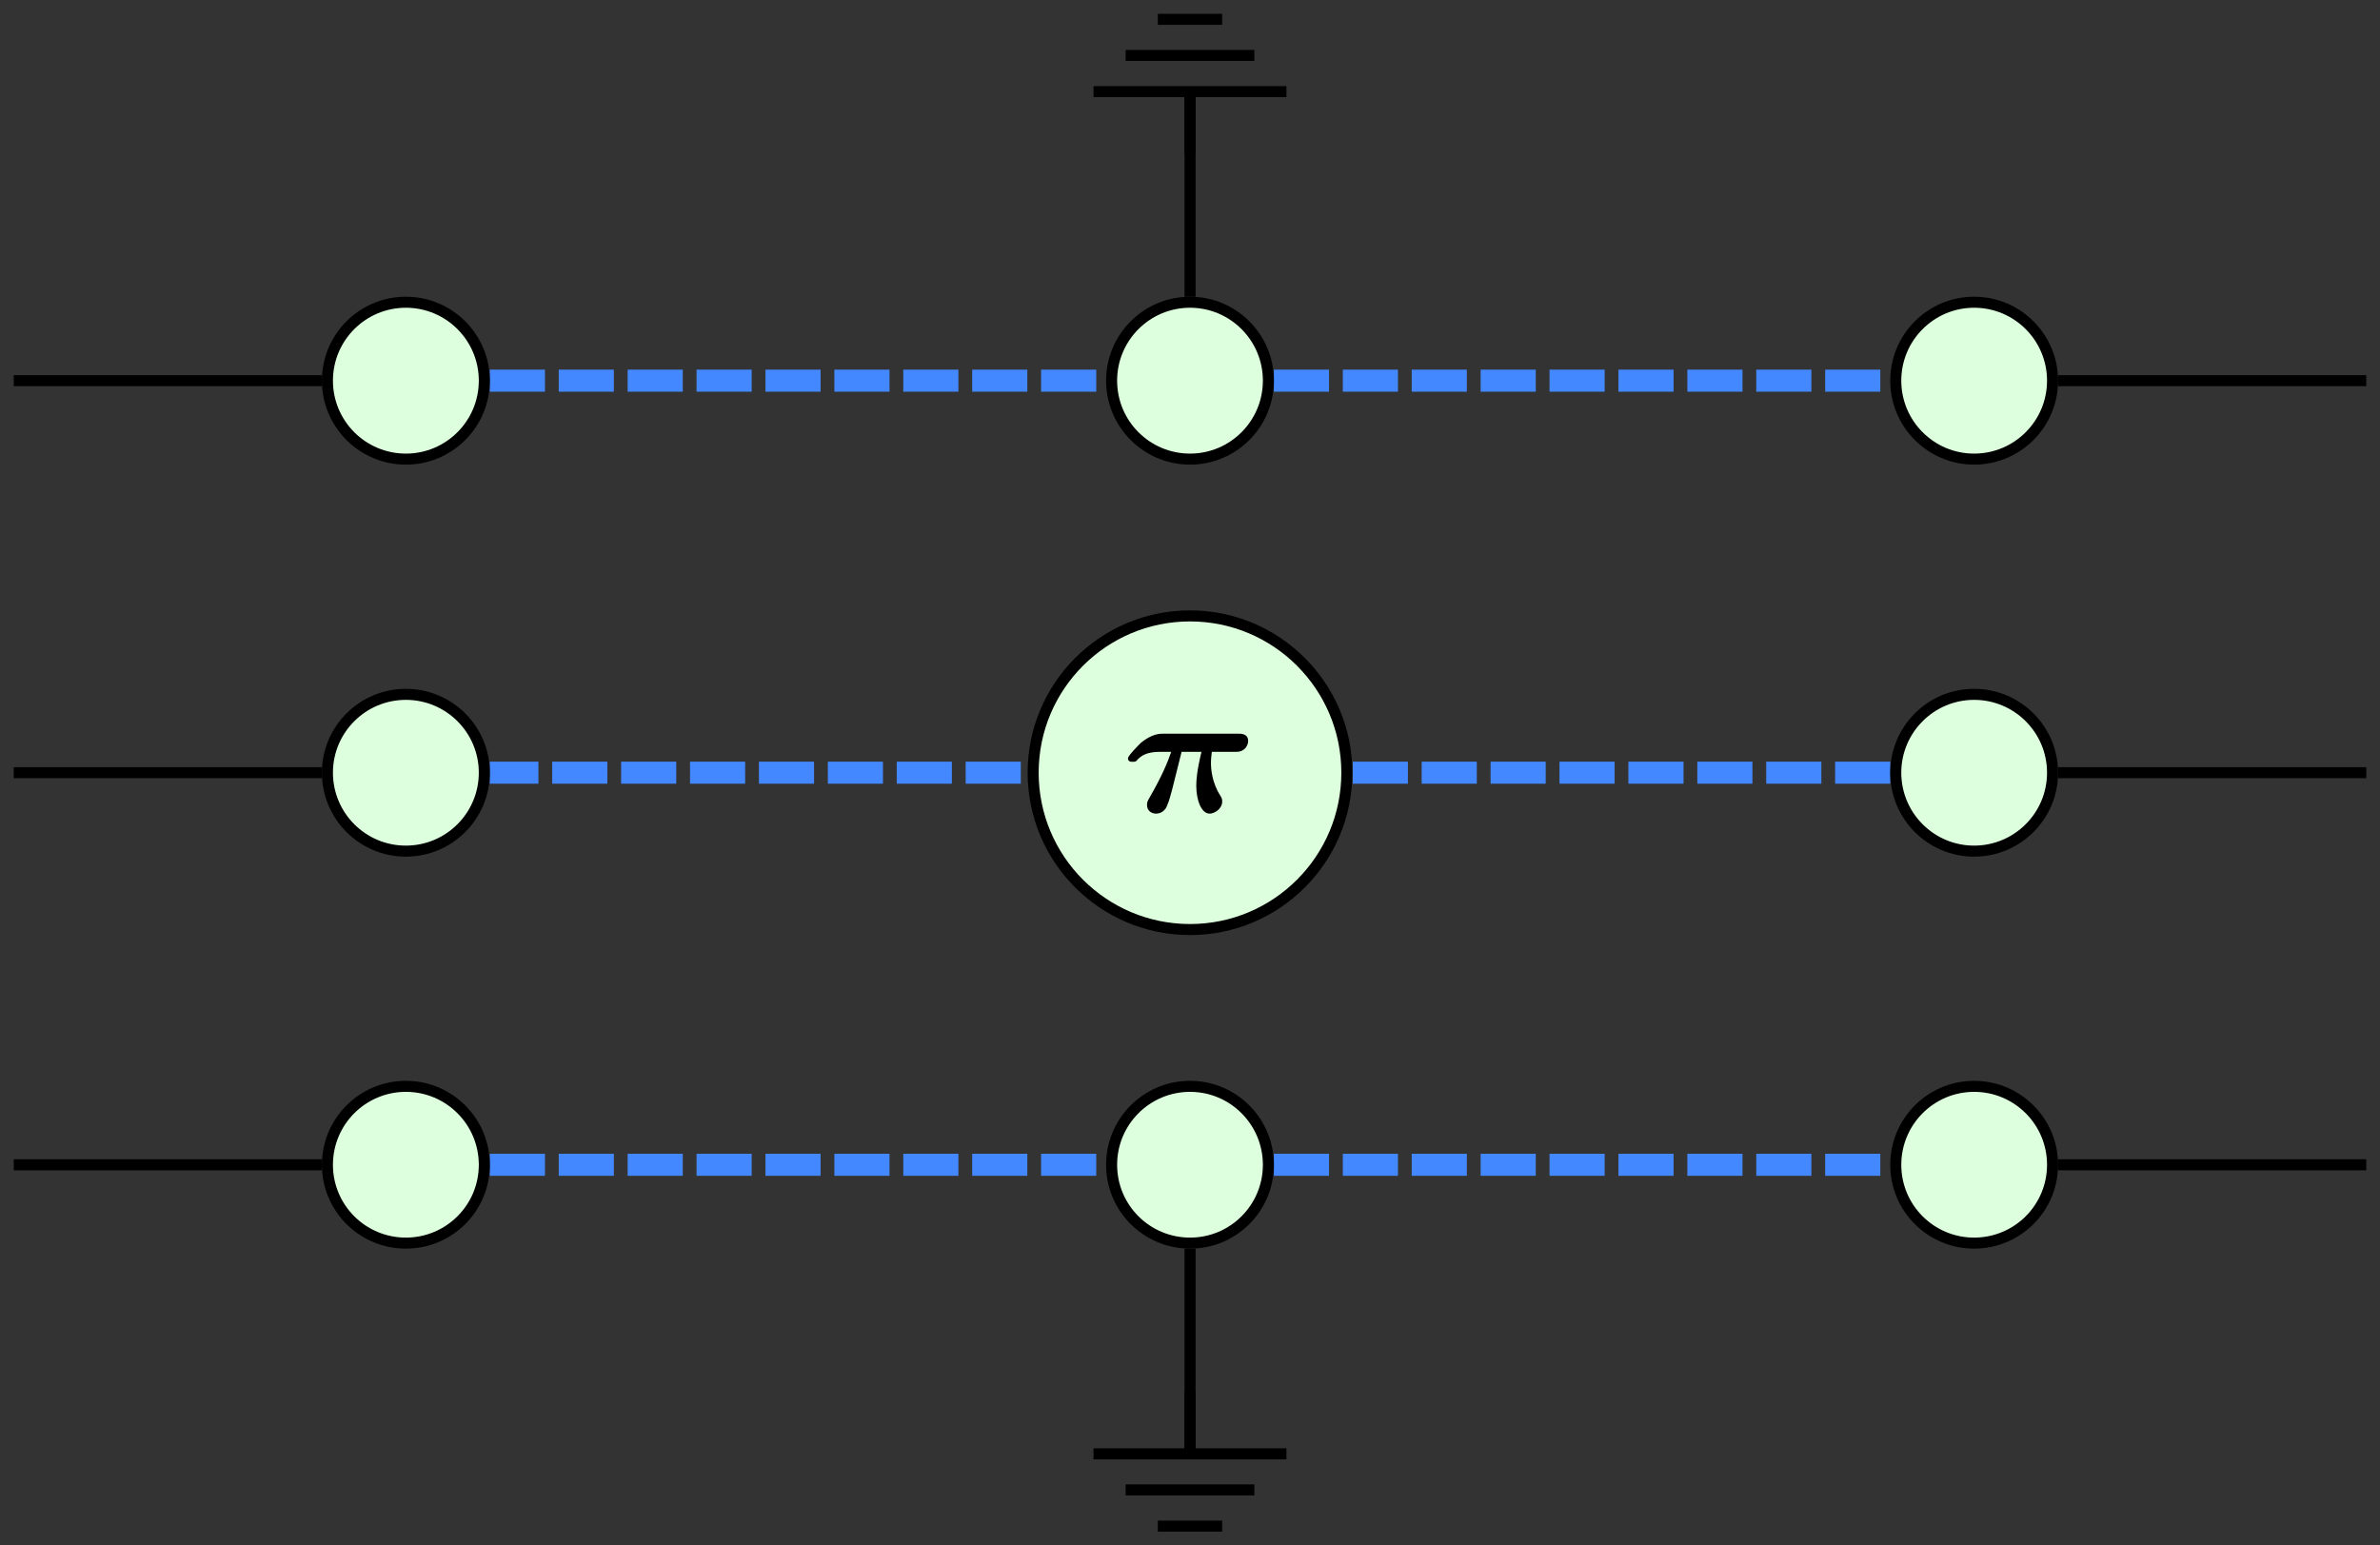 <?xml version="1.0" encoding="UTF-8"?>
<svg xmlns="http://www.w3.org/2000/svg" xmlns:xlink="http://www.w3.org/1999/xlink" width="86.036pt" height="55.869pt" viewBox="0 0 86.036 55.869" version="1.1">
<rect x="0" y="0" width="86.036" height="55.869" fill="#333333" stroke="none"/>
<defs>
<g>
<symbol overflow="visible" id="glyph0-0">
<path style="stroke:none;" d=""/>
</symbol>
<symbol overflow="visible" id="glyph0-1">
<path style="stroke:none;" d="M 2.141 -2.172 L 2.859 -2.172 C 2.688 -1.453 2.672 -1.141 2.672 -0.938 C 2.672 -0.453 2.844 0.062 3.156 0.062 C 3.328 0.062 3.609 -0.109 3.609 -0.375 C 3.609 -0.469 3.594 -0.5 3.547 -0.578 C 3.234 -1.062 3.203 -1.562 3.203 -1.766 C 3.203 -1.938 3.219 -2.016 3.234 -2.172 L 4.078 -2.172 C 4.203 -2.172 4.281 -2.172 4.406 -2.266 C 4.484 -2.328 4.547 -2.453 4.547 -2.562 C 4.547 -2.828 4.297 -2.828 4.188 -2.828 L 1.5 -2.828 C 1.344 -2.828 1.078 -2.828 0.672 -2.5 C 0.578 -2.406 0.203 -2.031 0.203 -1.938 C 0.203 -1.812 0.312 -1.812 0.375 -1.812 C 0.484 -1.812 0.5 -1.828 0.547 -1.891 C 0.672 -2.016 0.859 -2.172 1.359 -2.172 L 1.766 -2.172 C 1.625 -1.766 1.438 -1.312 1 -0.547 C 0.906 -0.391 0.891 -0.344 0.891 -0.25 C 0.891 -0.047 1.047 0.062 1.219 0.062 C 1.391 0.062 1.562 -0.047 1.625 -0.25 C 1.703 -0.422 1.734 -0.594 1.797 -0.797 Z M 2.141 -2.172 "/>
</symbol>
</g>
<clipPath id="clip1">
  <path d="M 39 52 L 47 52 L 47 55.867 L 39 55.867 Z M 39 52 "/>
</clipPath>
</defs>
<g id="surface1">
<path style="fill:none;stroke-width:0.399;stroke-linecap:butt;stroke-linejoin:miter;stroke:rgb(0%,0%,0%);stroke-opacity:1;stroke-miterlimit:10;" d="M 0.002 17.208 L 0.002 24.802 " transform="matrix(1,0,0,-1,43.018,27.935)"/>
<path style="fill:none;stroke-width:0.399;stroke-linecap:butt;stroke-linejoin:miter;stroke:rgb(0%,0%,0%);stroke-opacity:1;stroke-miterlimit:10;" d="M 31.38 0.001 L 42.521 0.001 " transform="matrix(1,0,0,-1,43.018,27.935)"/>
<path style="fill:none;stroke-width:0.399;stroke-linecap:butt;stroke-linejoin:miter;stroke:rgb(0%,0%,0%);stroke-opacity:1;stroke-miterlimit:10;" d="M 0.002 -17.206 L 0.002 -24.803 " transform="matrix(1,0,0,-1,43.018,27.935)"/>
<path style="fill:none;stroke-width:0.399;stroke-linecap:butt;stroke-linejoin:miter;stroke:rgb(0%,0%,0%);stroke-opacity:1;stroke-miterlimit:10;" d="M -42.522 0.001 L -31.381 0.001 " transform="matrix(1,0,0,-1,43.018,27.935)"/>
<path style="fill:none;stroke-width:0.399;stroke-linecap:butt;stroke-linejoin:miter;stroke:rgb(0%,0%,0%);stroke-opacity:1;stroke-miterlimit:10;" d="M 31.38 14.173 L 42.521 14.173 " transform="matrix(1,0,0,-1,43.018,27.935)"/>
<path style="fill:none;stroke-width:0.399;stroke-linecap:butt;stroke-linejoin:miter;stroke:rgb(0%,0%,0%);stroke-opacity:1;stroke-miterlimit:10;" d="M -42.522 14.173 L -31.381 14.173 " transform="matrix(1,0,0,-1,43.018,27.935)"/>
<path style="fill:none;stroke-width:0.399;stroke-linecap:butt;stroke-linejoin:miter;stroke:rgb(0%,0%,0%);stroke-opacity:1;stroke-miterlimit:10;" d="M -42.522 -14.174 L -31.381 -14.174 " transform="matrix(1,0,0,-1,43.018,27.935)"/>
<path style="fill:none;stroke-width:0.399;stroke-linecap:butt;stroke-linejoin:miter;stroke:rgb(0%,0%,0%);stroke-opacity:1;stroke-miterlimit:10;" d="M 31.38 -14.174 L 42.521 -14.174 " transform="matrix(1,0,0,-1,43.018,27.935)"/>
<path style="fill:none;stroke-width:0.797;stroke-linecap:butt;stroke-linejoin:miter;stroke:rgb(26.668%,53.333%,100%);stroke-opacity:1;stroke-dasharray:1.993,0.498;stroke-miterlimit:10;" d="M -25.311 -14.174 L -3.034 -14.174 " transform="matrix(1,0,0,-1,43.018,27.935)"/>
<path style="fill:none;stroke-width:0.797;stroke-linecap:butt;stroke-linejoin:miter;stroke:rgb(26.668%,53.333%,100%);stroke-opacity:1;stroke-dasharray:1.993,0.498;stroke-miterlimit:10;" d="M 3.033 -14.174 L 25.314 -14.174 " transform="matrix(1,0,0,-1,43.018,27.935)"/>
<path style="fill:none;stroke-width:0.797;stroke-linecap:butt;stroke-linejoin:miter;stroke:rgb(26.668%,53.333%,100%);stroke-opacity:1;stroke-dasharray:1.993,0.498;stroke-miterlimit:10;" d="M -25.311 14.173 L -3.034 14.173 " transform="matrix(1,0,0,-1,43.018,27.935)"/>
<path style="fill:none;stroke-width:0.797;stroke-linecap:butt;stroke-linejoin:miter;stroke:rgb(26.668%,53.333%,100%);stroke-opacity:1;stroke-dasharray:1.993,0.498;stroke-miterlimit:10;" d="M 3.033 14.173 L 25.314 14.173 " transform="matrix(1,0,0,-1,43.018,27.935)"/>
<path style="fill:none;stroke-width:0.797;stroke-linecap:butt;stroke-linejoin:miter;stroke:rgb(26.668%,53.333%,100%);stroke-opacity:1;stroke-dasharray:1.993,0.498;stroke-miterlimit:10;" d="M 25.314 0.001 L 1.134 0.001 " transform="matrix(1,0,0,-1,43.018,27.935)"/>
<path style="fill:none;stroke-width:0.797;stroke-linecap:butt;stroke-linejoin:miter;stroke:rgb(26.668%,53.333%,100%);stroke-opacity:1;stroke-dasharray:1.993,0.498;stroke-miterlimit:10;" d="M -1.135 0.001 L -25.311 0.001 " transform="matrix(1,0,0,-1,43.018,27.935)"/>
<path style="fill-rule:nonzero;fill:rgb(86.667%,100%,86.667%);fill-opacity:1;stroke-width:0.399;stroke-linecap:butt;stroke-linejoin:miter;stroke:rgb(0%,0%,0%);stroke-opacity:1;stroke-miterlimit:10;" d="M 2.834 14.173 C 2.834 15.74 1.564 17.009 0.002 17.009 C -1.565 17.009 -2.834 15.74 -2.834 14.173 C -2.834 12.607 -1.565 11.337 0.002 11.337 C 1.564 11.337 2.834 12.607 2.834 14.173 Z M 2.834 14.173 " transform="matrix(1,0,0,-1,43.018,27.935)"/>
<path style="fill:none;stroke-width:0.399;stroke-linecap:butt;stroke-linejoin:miter;stroke:rgb(0%,0%,0%);stroke-opacity:1;stroke-miterlimit:10;" d="M -0.002 2.145 L -0.002 0.001 " transform="matrix(-1,0,0,1,43.018,3.421)"/>
<path style="fill:none;stroke-width:0.399;stroke-linecap:butt;stroke-linejoin:miter;stroke:rgb(0%,0%,0%);stroke-opacity:1;stroke-miterlimit:10;" d="M -3.486 -0.108 L 3.487 -0.108 M -2.326 -1.417 L 2.327 -1.417 M -1.162 -2.722 L 1.163 -2.722 " transform="matrix(-1,0,0,1,43.018,3.421)"/>
<path style="fill-rule:nonzero;fill:rgb(86.667%,100%,86.667%);fill-opacity:1;stroke-width:0.399;stroke-linecap:butt;stroke-linejoin:miter;stroke:rgb(0%,0%,0%);stroke-opacity:1;stroke-miterlimit:10;" d="M 31.181 0.001 C 31.181 1.564 29.912 2.833 28.345 2.833 C 26.783 2.833 25.513 1.564 25.513 0.001 C 25.513 -1.565 26.783 -2.835 28.345 -2.835 C 29.912 -2.835 31.181 -1.565 31.181 0.001 Z M 31.181 0.001 " transform="matrix(1,0,0,-1,43.018,27.935)"/>
<path style="fill-rule:nonzero;fill:rgb(86.667%,100%,86.667%);fill-opacity:1;stroke-width:0.399;stroke-linecap:butt;stroke-linejoin:miter;stroke:rgb(0%,0%,0%);stroke-opacity:1;stroke-miterlimit:10;" d="M 2.834 -14.174 C 2.834 -12.608 1.564 -11.338 0.002 -11.338 C -1.565 -11.338 -2.834 -12.608 -2.834 -14.174 C -2.834 -15.741 -1.565 -17.006 0.002 -17.006 C 1.564 -17.006 2.834 -15.741 2.834 -14.174 Z M 2.834 -14.174 " transform="matrix(1,0,0,-1,43.018,27.935)"/>
<path style="fill:none;stroke-width:0.399;stroke-linecap:butt;stroke-linejoin:miter;stroke:rgb(0%,0%,0%);stroke-opacity:1;stroke-miterlimit:10;" d="M 0.002 2.144 L 0.002 -0 " transform="matrix(1,0,0,-1,43.018,52.449)"/>
<g clip-path="url(#clip1)" clip-rule="nonzero">
<path style="fill:none;stroke-width:0.399;stroke-linecap:butt;stroke-linejoin:miter;stroke:rgb(0%,0%,0%);stroke-opacity:1;stroke-miterlimit:10;" d="M -3.487 -0.11 L 3.486 -0.11 M -2.327 -1.414 L 2.326 -1.414 M -1.163 -2.723 L 1.162 -2.723 " transform="matrix(1,0,0,-1,43.018,52.449)"/>
</g>
<path style="fill-rule:nonzero;fill:rgb(86.667%,100%,86.667%);fill-opacity:1;stroke-width:0.399;stroke-linecap:butt;stroke-linejoin:miter;stroke:rgb(0%,0%,0%);stroke-opacity:1;stroke-miterlimit:10;" d="M -25.51 0.001 C -25.51 1.564 -26.78 2.833 -28.346 2.833 C -29.913 2.833 -31.182 1.564 -31.182 0.001 C -31.182 -1.565 -29.913 -2.835 -28.346 -2.835 C -26.78 -2.835 -25.51 -1.565 -25.51 0.001 Z M -25.51 0.001 " transform="matrix(1,0,0,-1,43.018,27.935)"/>
<path style="fill-rule:nonzero;fill:rgb(86.667%,100%,86.667%);fill-opacity:1;stroke-width:0.399;stroke-linecap:butt;stroke-linejoin:miter;stroke:rgb(0%,0%,0%);stroke-opacity:1;stroke-miterlimit:10;" d="M 31.181 14.173 C 31.181 15.74 29.912 17.009 28.345 17.009 C 26.783 17.009 25.513 15.74 25.513 14.173 C 25.513 12.607 26.783 11.337 28.345 11.337 C 29.912 11.337 31.181 12.607 31.181 14.173 Z M 31.181 14.173 " transform="matrix(1,0,0,-1,43.018,27.935)"/>
<path style="fill-rule:nonzero;fill:rgb(86.667%,100%,86.667%);fill-opacity:1;stroke-width:0.399;stroke-linecap:butt;stroke-linejoin:miter;stroke:rgb(0%,0%,0%);stroke-opacity:1;stroke-miterlimit:10;" d="M -25.51 14.173 C -25.51 15.74 -26.78 17.009 -28.346 17.009 C -29.913 17.009 -31.182 15.74 -31.182 14.173 C -31.182 12.607 -29.913 11.337 -28.346 11.337 C -26.78 11.337 -25.51 12.607 -25.51 14.173 Z M -25.51 14.173 " transform="matrix(1,0,0,-1,43.018,27.935)"/>
<path style="fill-rule:nonzero;fill:rgb(86.667%,100%,86.667%);fill-opacity:1;stroke-width:0.399;stroke-linecap:butt;stroke-linejoin:miter;stroke:rgb(0%,0%,0%);stroke-opacity:1;stroke-miterlimit:10;" d="M -25.51 -14.174 C -25.51 -12.608 -26.78 -11.338 -28.346 -11.338 C -29.913 -11.338 -31.182 -12.608 -31.182 -14.174 C -31.182 -15.741 -29.913 -17.006 -28.346 -17.006 C -26.78 -17.006 -25.51 -15.741 -25.51 -14.174 Z M -25.51 -14.174 " transform="matrix(1,0,0,-1,43.018,27.935)"/>
<path style="fill-rule:nonzero;fill:rgb(86.667%,100%,86.667%);fill-opacity:1;stroke-width:0.399;stroke-linecap:butt;stroke-linejoin:miter;stroke:rgb(0%,0%,0%);stroke-opacity:1;stroke-miterlimit:10;" d="M 31.181 -14.174 C 31.181 -12.608 29.912 -11.338 28.345 -11.338 C 26.783 -11.338 25.513 -12.608 25.513 -14.174 C 25.513 -15.741 26.783 -17.006 28.345 -17.006 C 29.912 -17.006 31.181 -15.741 31.181 -14.174 Z M 31.181 -14.174 " transform="matrix(1,0,0,-1,43.018,27.935)"/>
<path style="fill-rule:nonzero;fill:rgb(86.667%,100%,86.667%);fill-opacity:1;stroke-width:0.399;stroke-linecap:butt;stroke-linejoin:miter;stroke:rgb(0%,0%,0%);stroke-opacity:1;stroke-miterlimit:10;" d="M 0.002 5.669 C -3.131 5.669 -5.67 3.13 -5.67 0.001 C -5.67 -3.131 -3.131 -5.67 0.002 -5.67 C 3.13 -5.67 5.67 -3.131 5.67 0.001 C 5.67 3.13 3.13 5.669 0.002 5.669 Z M 0.002 5.669 " transform="matrix(1,0,0,-1,43.018,27.935)"/>
<g style="fill:rgb(0%,0%,0%);fill-opacity:1;">
  <use xlink:href="#glyph0-1" x="40.573" y="29.352"/>
</g>
</g>
</svg>
